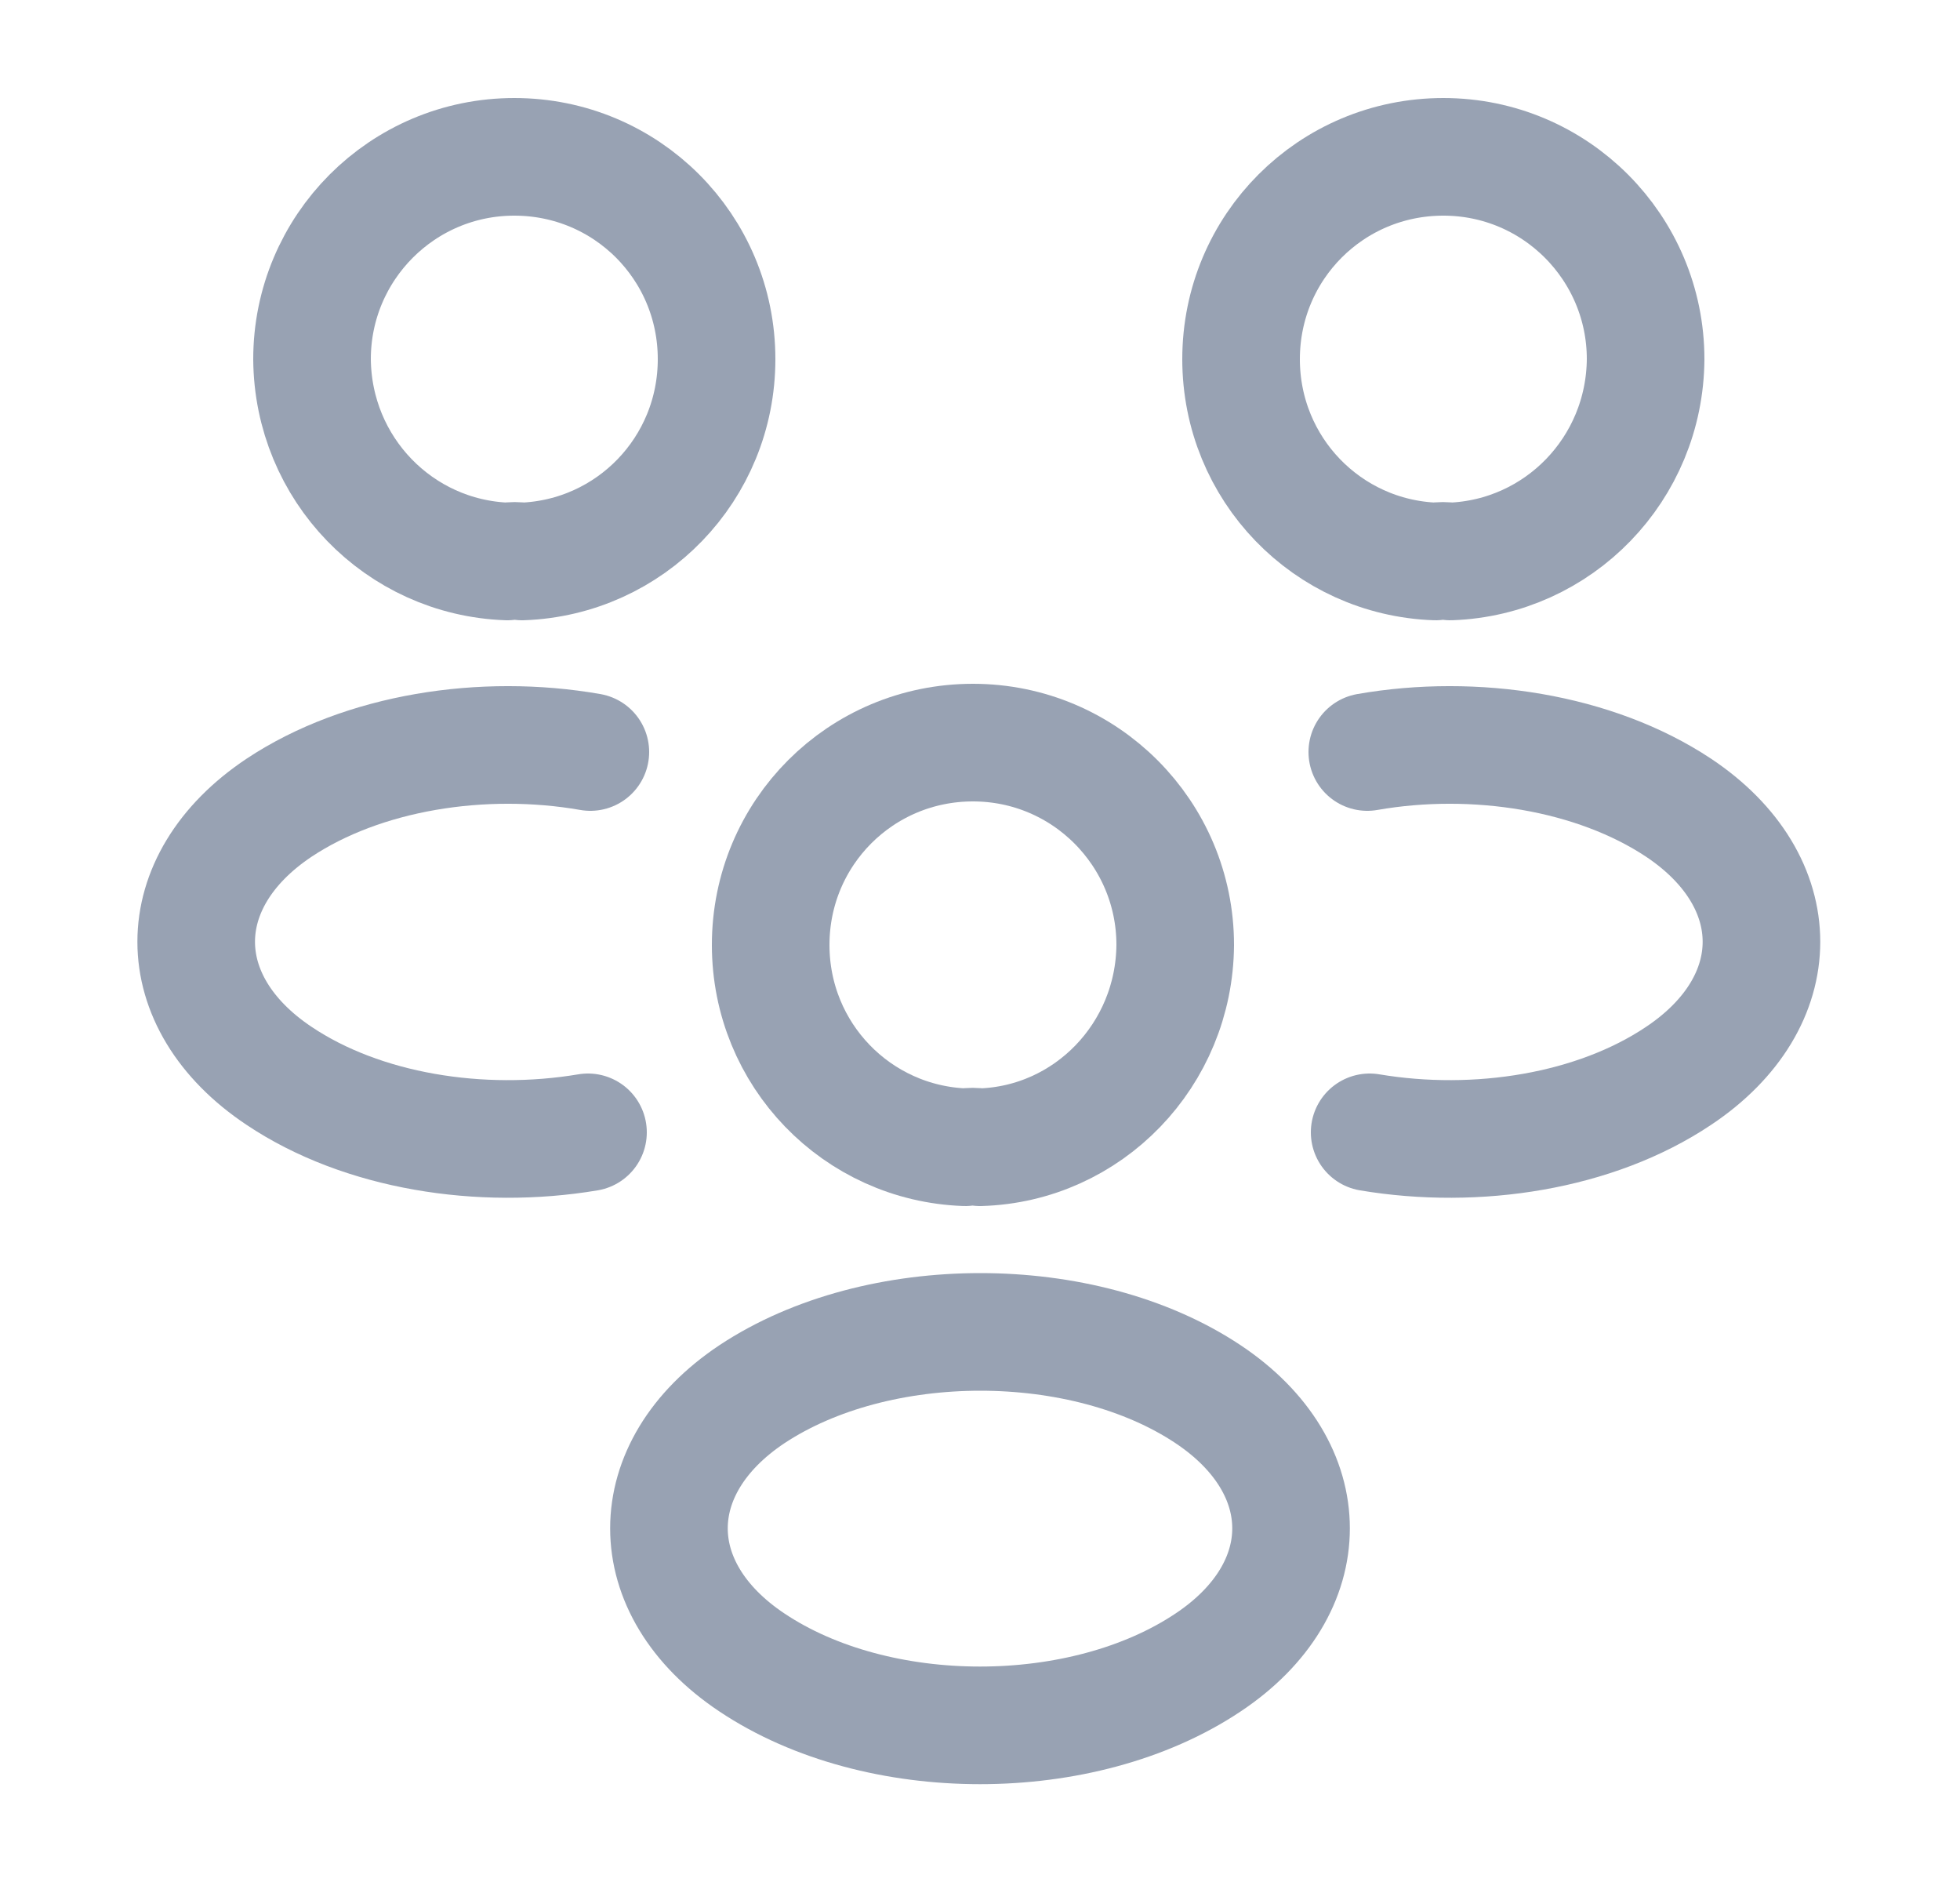 <svg width="25" height="24" viewBox="0 0 25 24" fill="none" xmlns="http://www.w3.org/2000/svg">
<path d="M18.5 7.16C18.44 7.15 18.37 7.15 18.31 7.16C16.93 7.11 15.83 5.98 15.83 4.58C15.83 3.15 16.98 2 18.41 2C19.84 2 20.99 3.16 20.99 4.58C20.98 5.98 19.88 7.11 18.5 7.16Z" stroke="#98A2B3" stroke-width="1.5" stroke-linecap="round" stroke-linejoin="round"/>
<path d="M17.47 14.44C18.84 14.67 20.35 14.43 21.41 13.72C22.82 12.78 22.82 11.24 21.41 10.3C20.34 9.59 18.81 9.35 17.44 9.59" stroke="#98A2B3" stroke-width="1.5" stroke-linecap="round" stroke-linejoin="round"/>
<path d="M6.47 7.16C6.53 7.15 6.6 7.15 6.66 7.16C8.04 7.11 9.14 5.98 9.14 4.58C9.14 3.15 7.99 2 6.56 2C5.13 2 3.98 3.16 3.98 4.58C3.99 5.98 5.09 7.11 6.47 7.16Z" stroke="#98A2B3" stroke-width="1.5" stroke-linecap="round" stroke-linejoin="round"/>
<path d="M7.5 14.44C6.13 14.67 4.62 14.43 3.56 13.72C2.15 12.78 2.15 11.24 3.56 10.3C4.63 9.59 6.16 9.35 7.53 9.59" stroke="#98A2B3" stroke-width="1.5" stroke-linecap="round" stroke-linejoin="round"/>
<path d="M12.5 14.63C12.44 14.62 12.37 14.62 12.31 14.63C10.93 14.58 9.83 13.45 9.83 12.05C9.83 10.62 10.98 9.47 12.41 9.47C13.84 9.47 14.99 10.63 14.99 12.05C14.98 13.45 13.88 14.59 12.5 14.63Z" stroke="#98A2B3" stroke-width="1.5" stroke-linecap="round" stroke-linejoin="round"/>
<path d="M9.59 17.78C8.18 18.72 8.18 20.26 9.59 21.2C11.19 22.27 13.81 22.27 15.41 21.2C16.82 20.26 16.82 18.72 15.41 17.78C13.82 16.72 11.19 16.72 9.59 17.78Z" stroke="#98A2B3" stroke-width="1.5" stroke-linecap="round" stroke-linejoin="round"/>
</svg>
